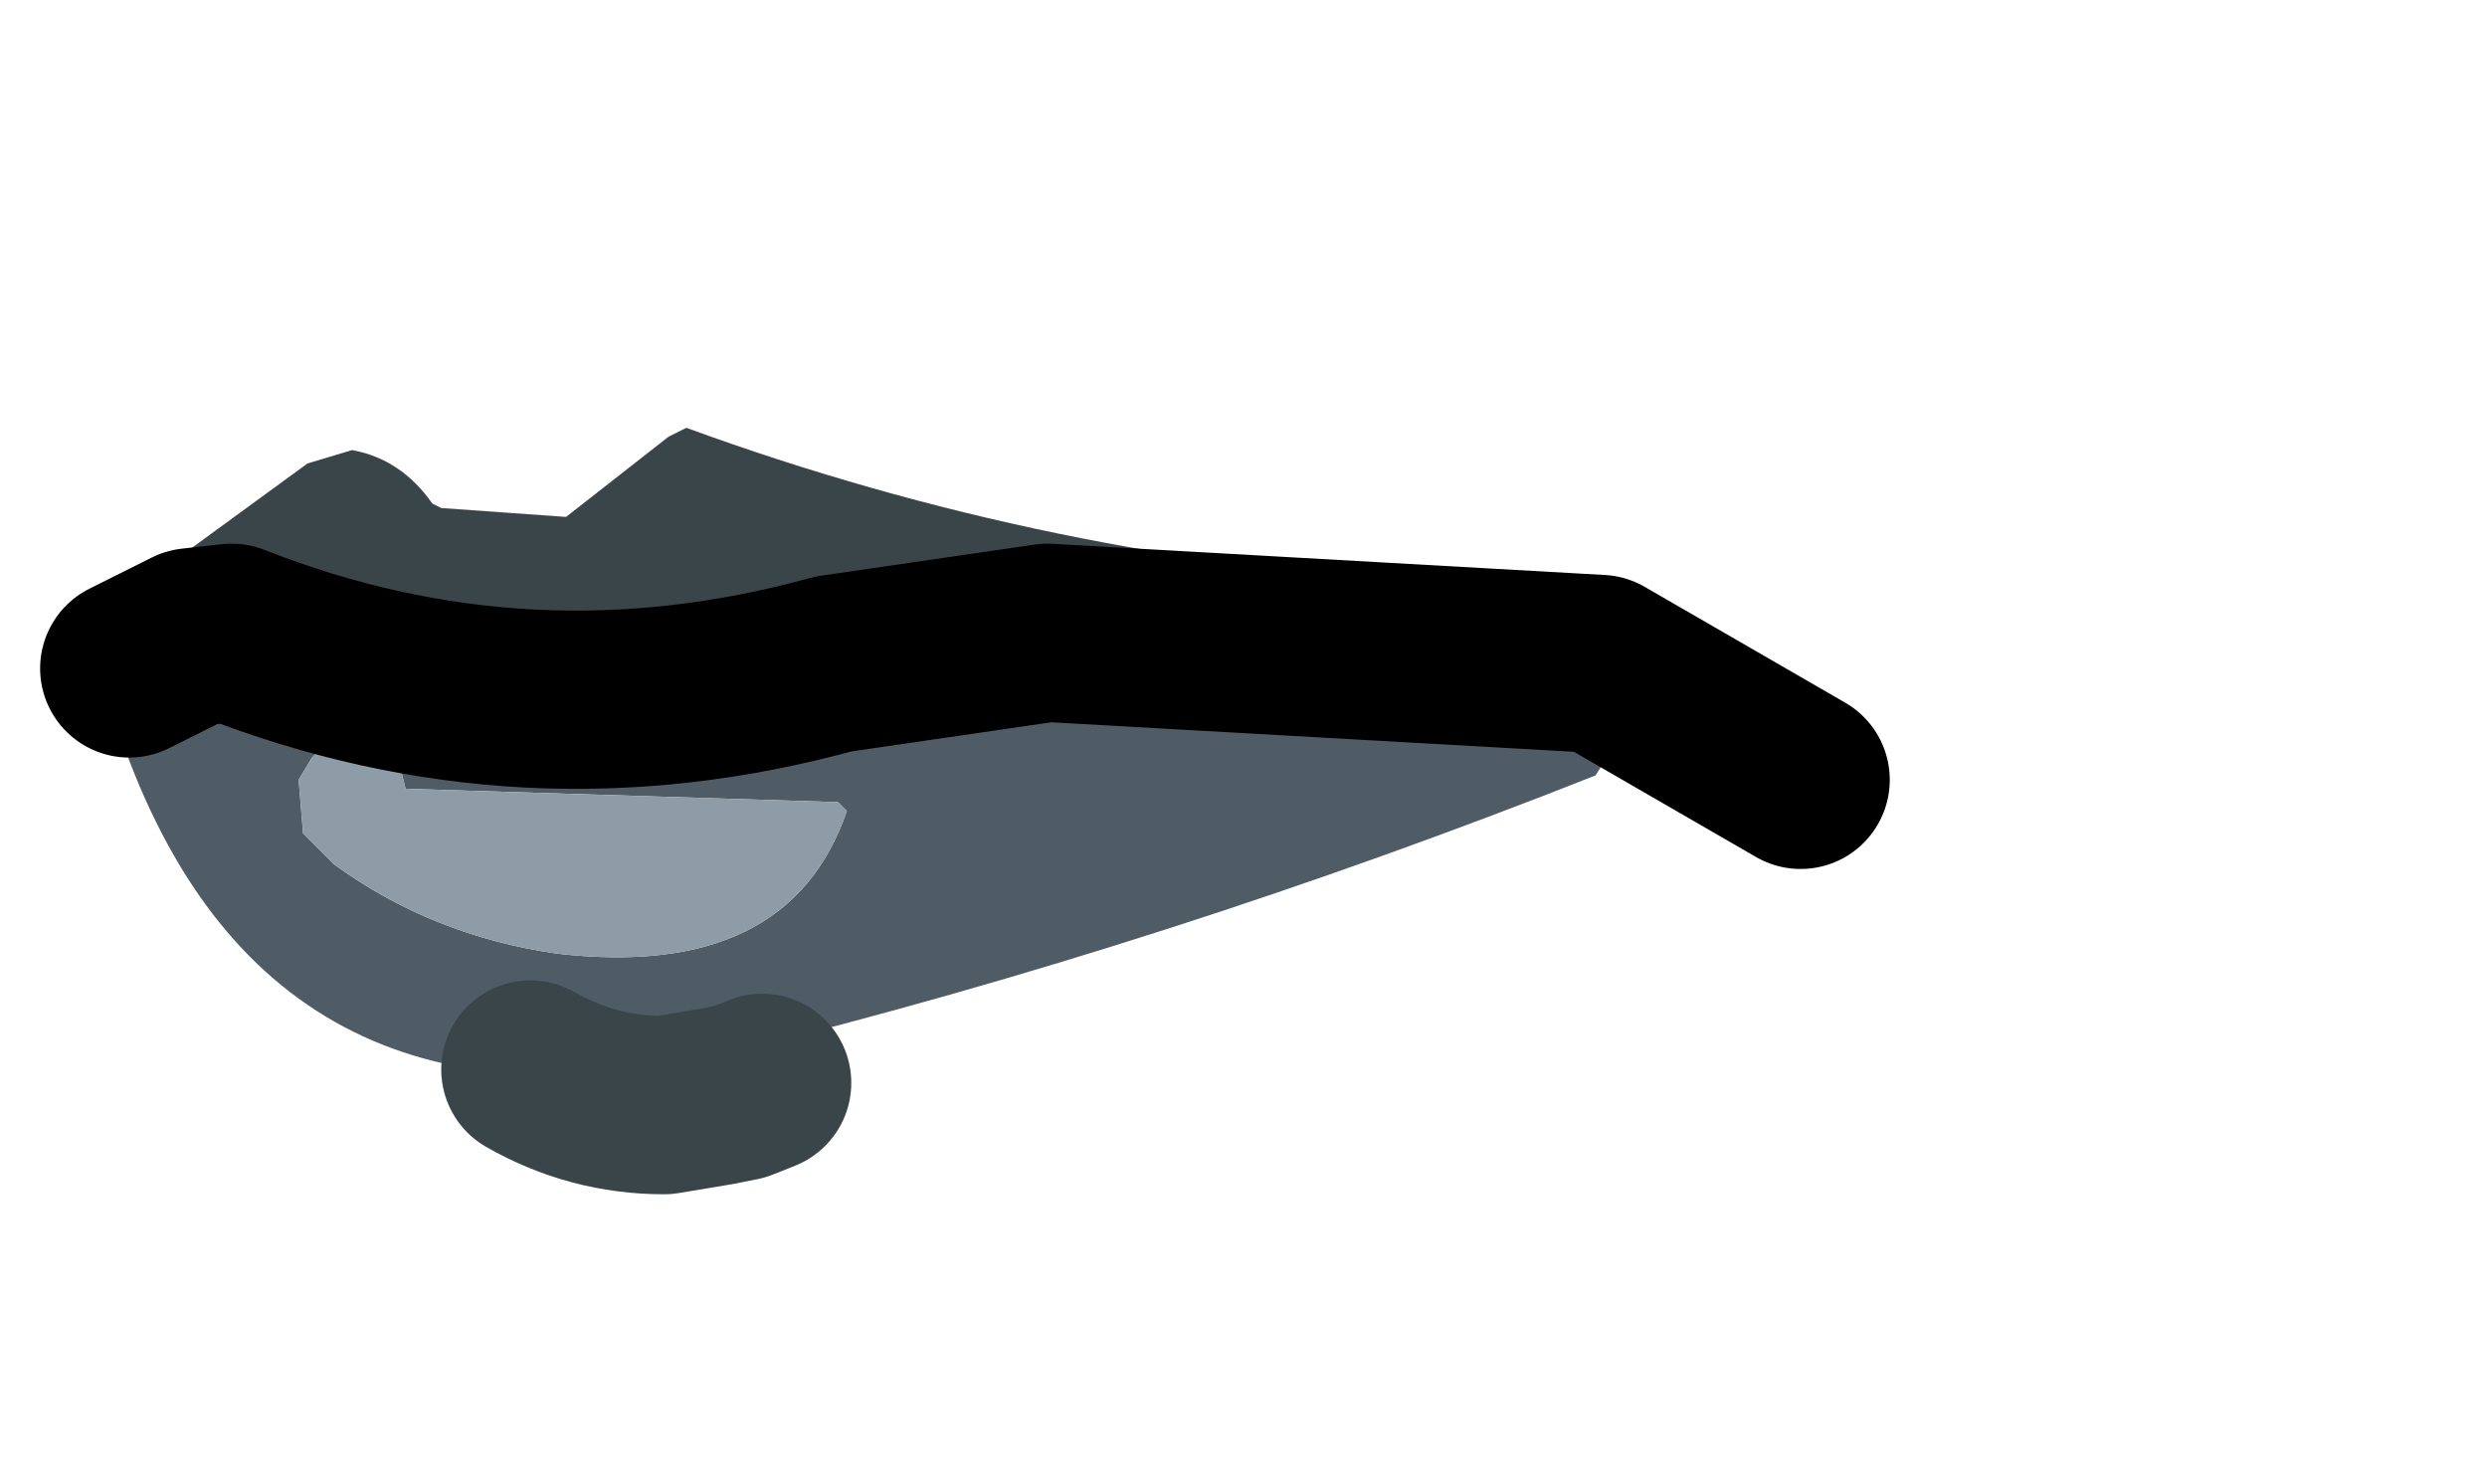<?xml version="1.0" encoding="UTF-8" standalone="no"?>
<svg xmlns:xlink="http://www.w3.org/1999/xlink" xmlns="http://www.w3.org/2000/svg" height="16.65px" width="27.9px">
  <g transform="matrix(1.0, 0.0, 0.0, 1.0, 11.2, 8.0)">
    <g data-characterId="1329" height="8.1" transform="matrix(1.0, 0.0, 0.0, 1.0, -10.25, -3.2)" width="19.75" xlink:href="#shape0">
      <g id="shape0" transform="matrix(1.0, 0.0, 0.0, 1.0, 10.25, 3.2)">
        <path d="M5.95 -0.65 L5.9 -0.7 5.95 -1.0 5.95 -0.7 5.95 -0.65 M-9.2 -0.95 L-9.35 -1.1 -10.15 -0.95 -9.6 -1.45 -9.2 -0.95" fill="#e6b380" fill-rule="evenodd" stroke="none"/>
        <path d="M5.9 -0.7 L5.95 -0.65 6.75 -0.5 6.85 -0.45 6.95 -0.35 7.0 -0.15 7.05 -0.05 7.0 0.0 6.95 0.2 6.95 0.3 6.7 0.7 Q1.9 2.6 -2.95 3.8 -8.1 5.05 -9.8 0.4 -10.1 -0.45 -9.25 -0.55 L-8.4 -0.5 -3.85 -0.35 -1.7 -0.65 -0.75 -0.9 -0.05 -1.1 0.85 -1.3 5.9 -0.7 M-1.7 1.1 L-1.8 1.0 -6.65 0.85 -6.7 0.65 -7.0 0.3 -7.25 0.2 -7.45 0.25 -7.7 0.5 -7.85 0.75 -7.8 1.35 -7.45 1.7 Q-6.35 2.5 -4.95 2.7 -2.35 3.0 -1.7 1.1" fill="#4f5c66" fill-rule="evenodd" stroke="none"/>
        <path d="M5.95 -1.0 L5.9 -0.7 0.85 -1.3 -0.05 -1.1 -0.75 -0.9 -1.85 -1.25 -2.0 -0.95 -2.05 -0.85 Q-2.45 -0.65 -2.9 -0.6 L-3.85 -0.35 -8.4 -0.5 Q-8.8 -0.65 -9.2 -0.95 L-9.6 -1.45 -7.75 -2.8 -7.25 -2.95 Q-6.7 -2.85 -6.35 -2.35 L-6.25 -2.3 -4.85 -2.2 -3.7 -3.1 -3.5 -3.2 Q0.6 -1.7 5.0 -1.45 5.6 -1.4 5.95 -1.0" fill="#3a4549" fill-rule="evenodd" stroke="none"/>
        <path d="M-1.7 1.1 Q-2.35 3.0 -4.95 2.7 -6.35 2.5 -7.45 1.7 L-7.8 1.35 -7.85 0.75 -7.7 0.5 -7.45 0.25 -7.25 0.2 -7.0 0.3 -6.7 0.65 -6.65 0.85 -1.8 1.0 -1.7 1.1" fill="#8d9ca7" fill-rule="evenodd" stroke="none"/>
        <path d="M-9.75 -0.5 L-9.05 -0.85 -8.6 -0.9 Q-5.3 0.4 -1.85 -0.55 L0.55 -0.9 6.75 -0.55 9.0 0.75" fill="none" stroke="#000000" stroke-linecap="round" stroke-linejoin="round" stroke-width="2.0"/>
        <path d="M-5.25 4.0 Q-4.55 4.4 -3.75 4.4 L-3.15 4.3 -2.9 4.25 -2.65 4.15" fill="none" stroke="#3a4549" stroke-linecap="round" stroke-linejoin="round" stroke-width="2.0"/>
      </g>
    </g>
  </g>
  <defs></defs>
</svg>
